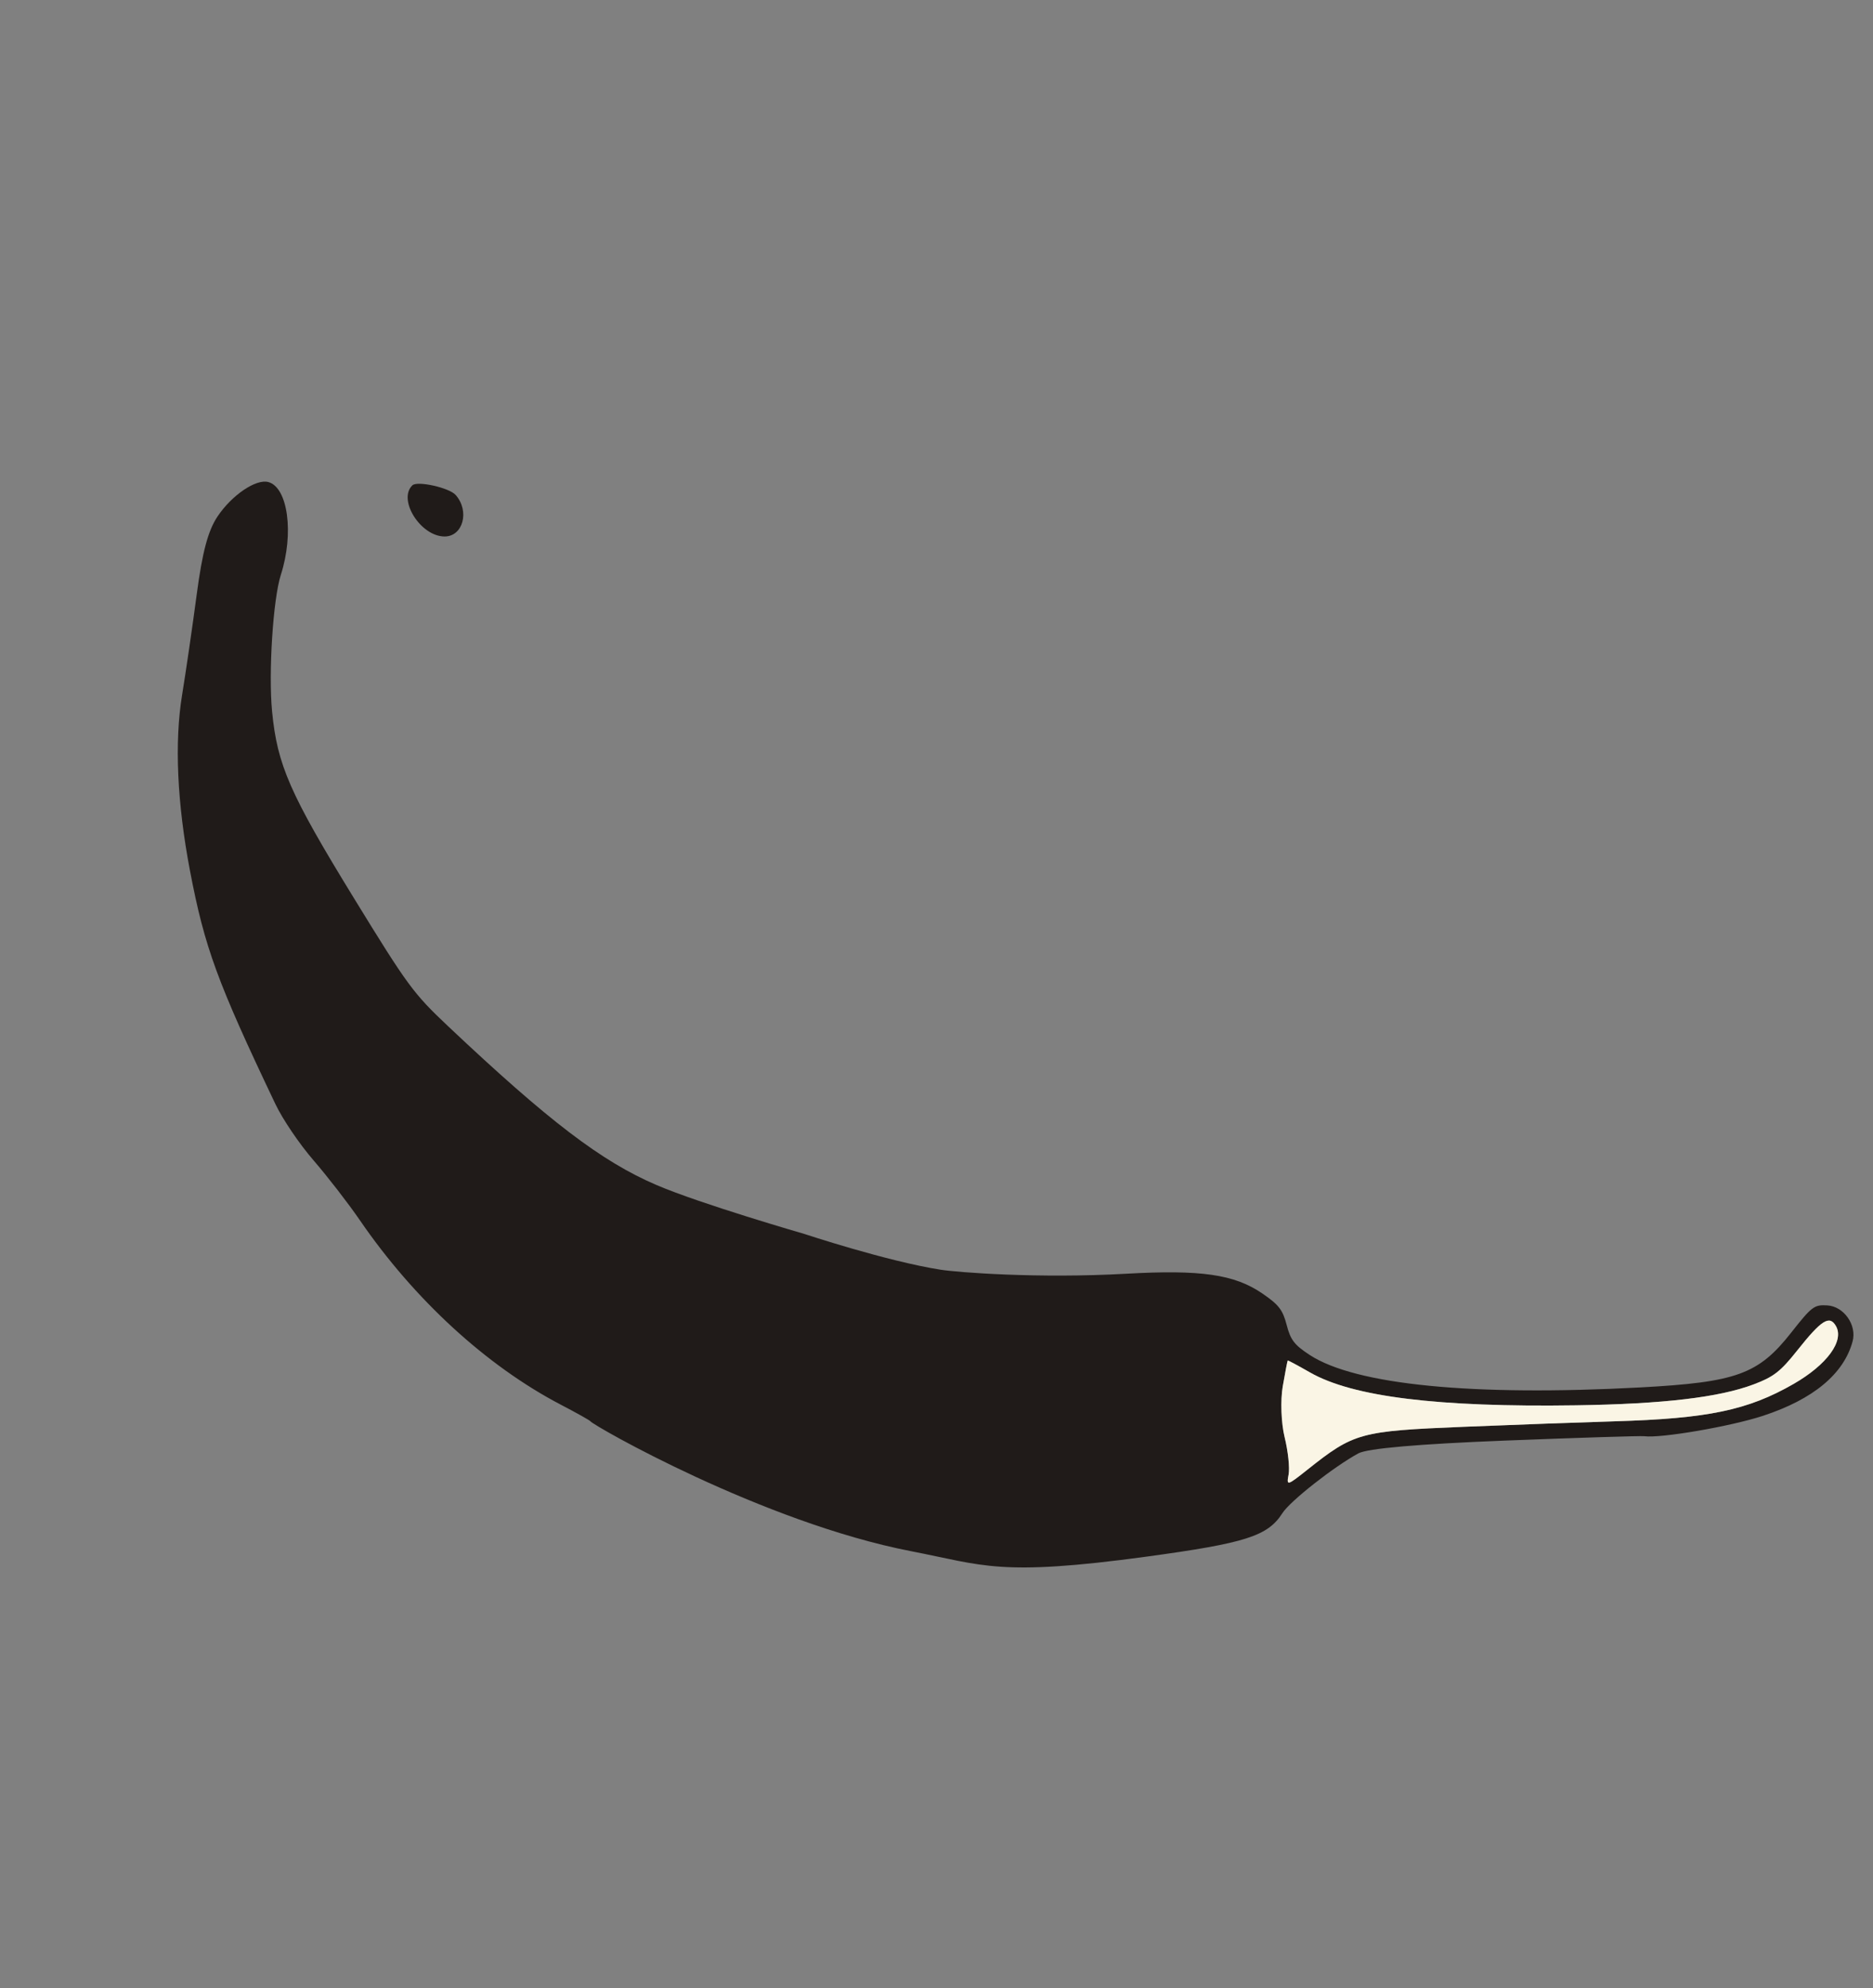 <svg xmlns="http://www.w3.org/2000/svg" width="328" height="348" fill="none"><rect width="100%" height="100%" fill="#808080" stroke="none"/><path fill-rule="evenodd" clip-rule="evenodd" d="M38.082 90.414c-1.656 2.478-2.649 6.206-3.634 13.636-.746 5.625-1.901 13.561-2.567 17.635-1.346 8.237-.862 18.909 1.391 30.722 2.563 13.43 4.777 19.473 14.953 40.817 1.288 2.7 4.193 6.985 6.715 9.9 2.444 2.827 6.075 7.52 8.07 10.427 9.523 13.885 22.213 25.526 35.214 32.307 2.75 1.434 5.075 2.736 5.165 2.893.391.68 30.124 17.706 56.229 22.756 12.621 2.441 15.307 4.455 41.157.937 17.375-2.364 21.243-3.601 23.796-7.604 1.343-2.107 8.944-8.087 13.309-10.471 1.579-.863 10.513-1.641 25.705-2.236 12.806-.503 23.764-.847 24.35-.766 2.859.397 15.109-1.704 20.789-3.565 8.81-2.888 14.17-7.336 15.705-13.037.77-2.855-1.529-6.122-4.428-6.293-2.303-.136-2.706.168-6.333 4.776-5.737 7.288-9.559 8.675-26.408 9.58-29.303 1.575-49.869-.441-57.89-5.672-2.698-1.761-3.371-2.635-4.05-5.264-.681-2.64-1.379-3.539-4.286-5.523-4.874-3.327-10.738-4.174-23.807-3.439-15.477.871-29.572-.241-32.53-.706-9.413-1.48-23.849-6.26-23.849-6.26s-18.119-5.234-25.91-8.572c-9.59-4.108-18.85-11.164-36.473-27.786-6.092-5.746-7.069-7.075-16.51-22.454-11.198-18.24-13.399-23.258-14.305-32.62-.658-6.802.168-19.686 1.534-23.927 2.33-7.233 1.24-15.306-2.192-16.235-2.165-.587-6.399 2.285-8.91 6.044Zm186.881 161.118c-.602-2.439-.749-6.438-.327-8.886.422-2.447.816-4.485.874-4.529.059-.043 1.808.895 3.887 2.084 7.474 4.276 22.425 6.122 46.648 5.757 15.252-.229 25.021-1.382 31.074-3.667 3.499-1.32 4.684-2.243 7.606-5.921 4.254-5.356 5.659-6.244 6.783-4.287 1.494 2.599-1.56 6.772-7.422 10.139-8.009 4.601-15.018 6.062-31.349 6.536-5.27.153-17.162.587-26.426.964-18.158.742-19.196 1.026-27.339 7.491-3.599 2.858-3.695 2.882-3.31.849.218-1.153-.096-4.091-.699-6.53Z" fill="#201B19"/><path d="M224.636 242.646c-.422 2.448-.275 6.447.327 8.886.603 2.439.917 5.377.699 6.53-.385 2.033-.289 2.009 3.31-.849 8.143-6.465 9.181-6.749 27.339-7.491 9.264-.377 21.156-.811 26.426-.964 16.331-.474 23.34-1.935 31.349-6.536 5.862-3.367 8.916-7.54 7.422-10.139-1.124-1.957-2.529-1.069-6.783 4.287-2.922 3.678-4.107 4.601-7.606 5.921-6.053 2.285-15.822 3.438-31.074 3.667-24.223.365-39.174-1.481-46.648-5.757-2.079-1.189-3.828-2.127-3.887-2.084-.058.044-.452 2.082-.874 4.529Z" fill="#FAF5E5"/><path d="M77.844 93.895c-4.199-.02-8.237-6.44-5.63-8.953.863-.831 6.453.413 7.58 1.687 2.493 2.82 1.296 7.282-1.95 7.266Z" fill="#201B19"/></svg>